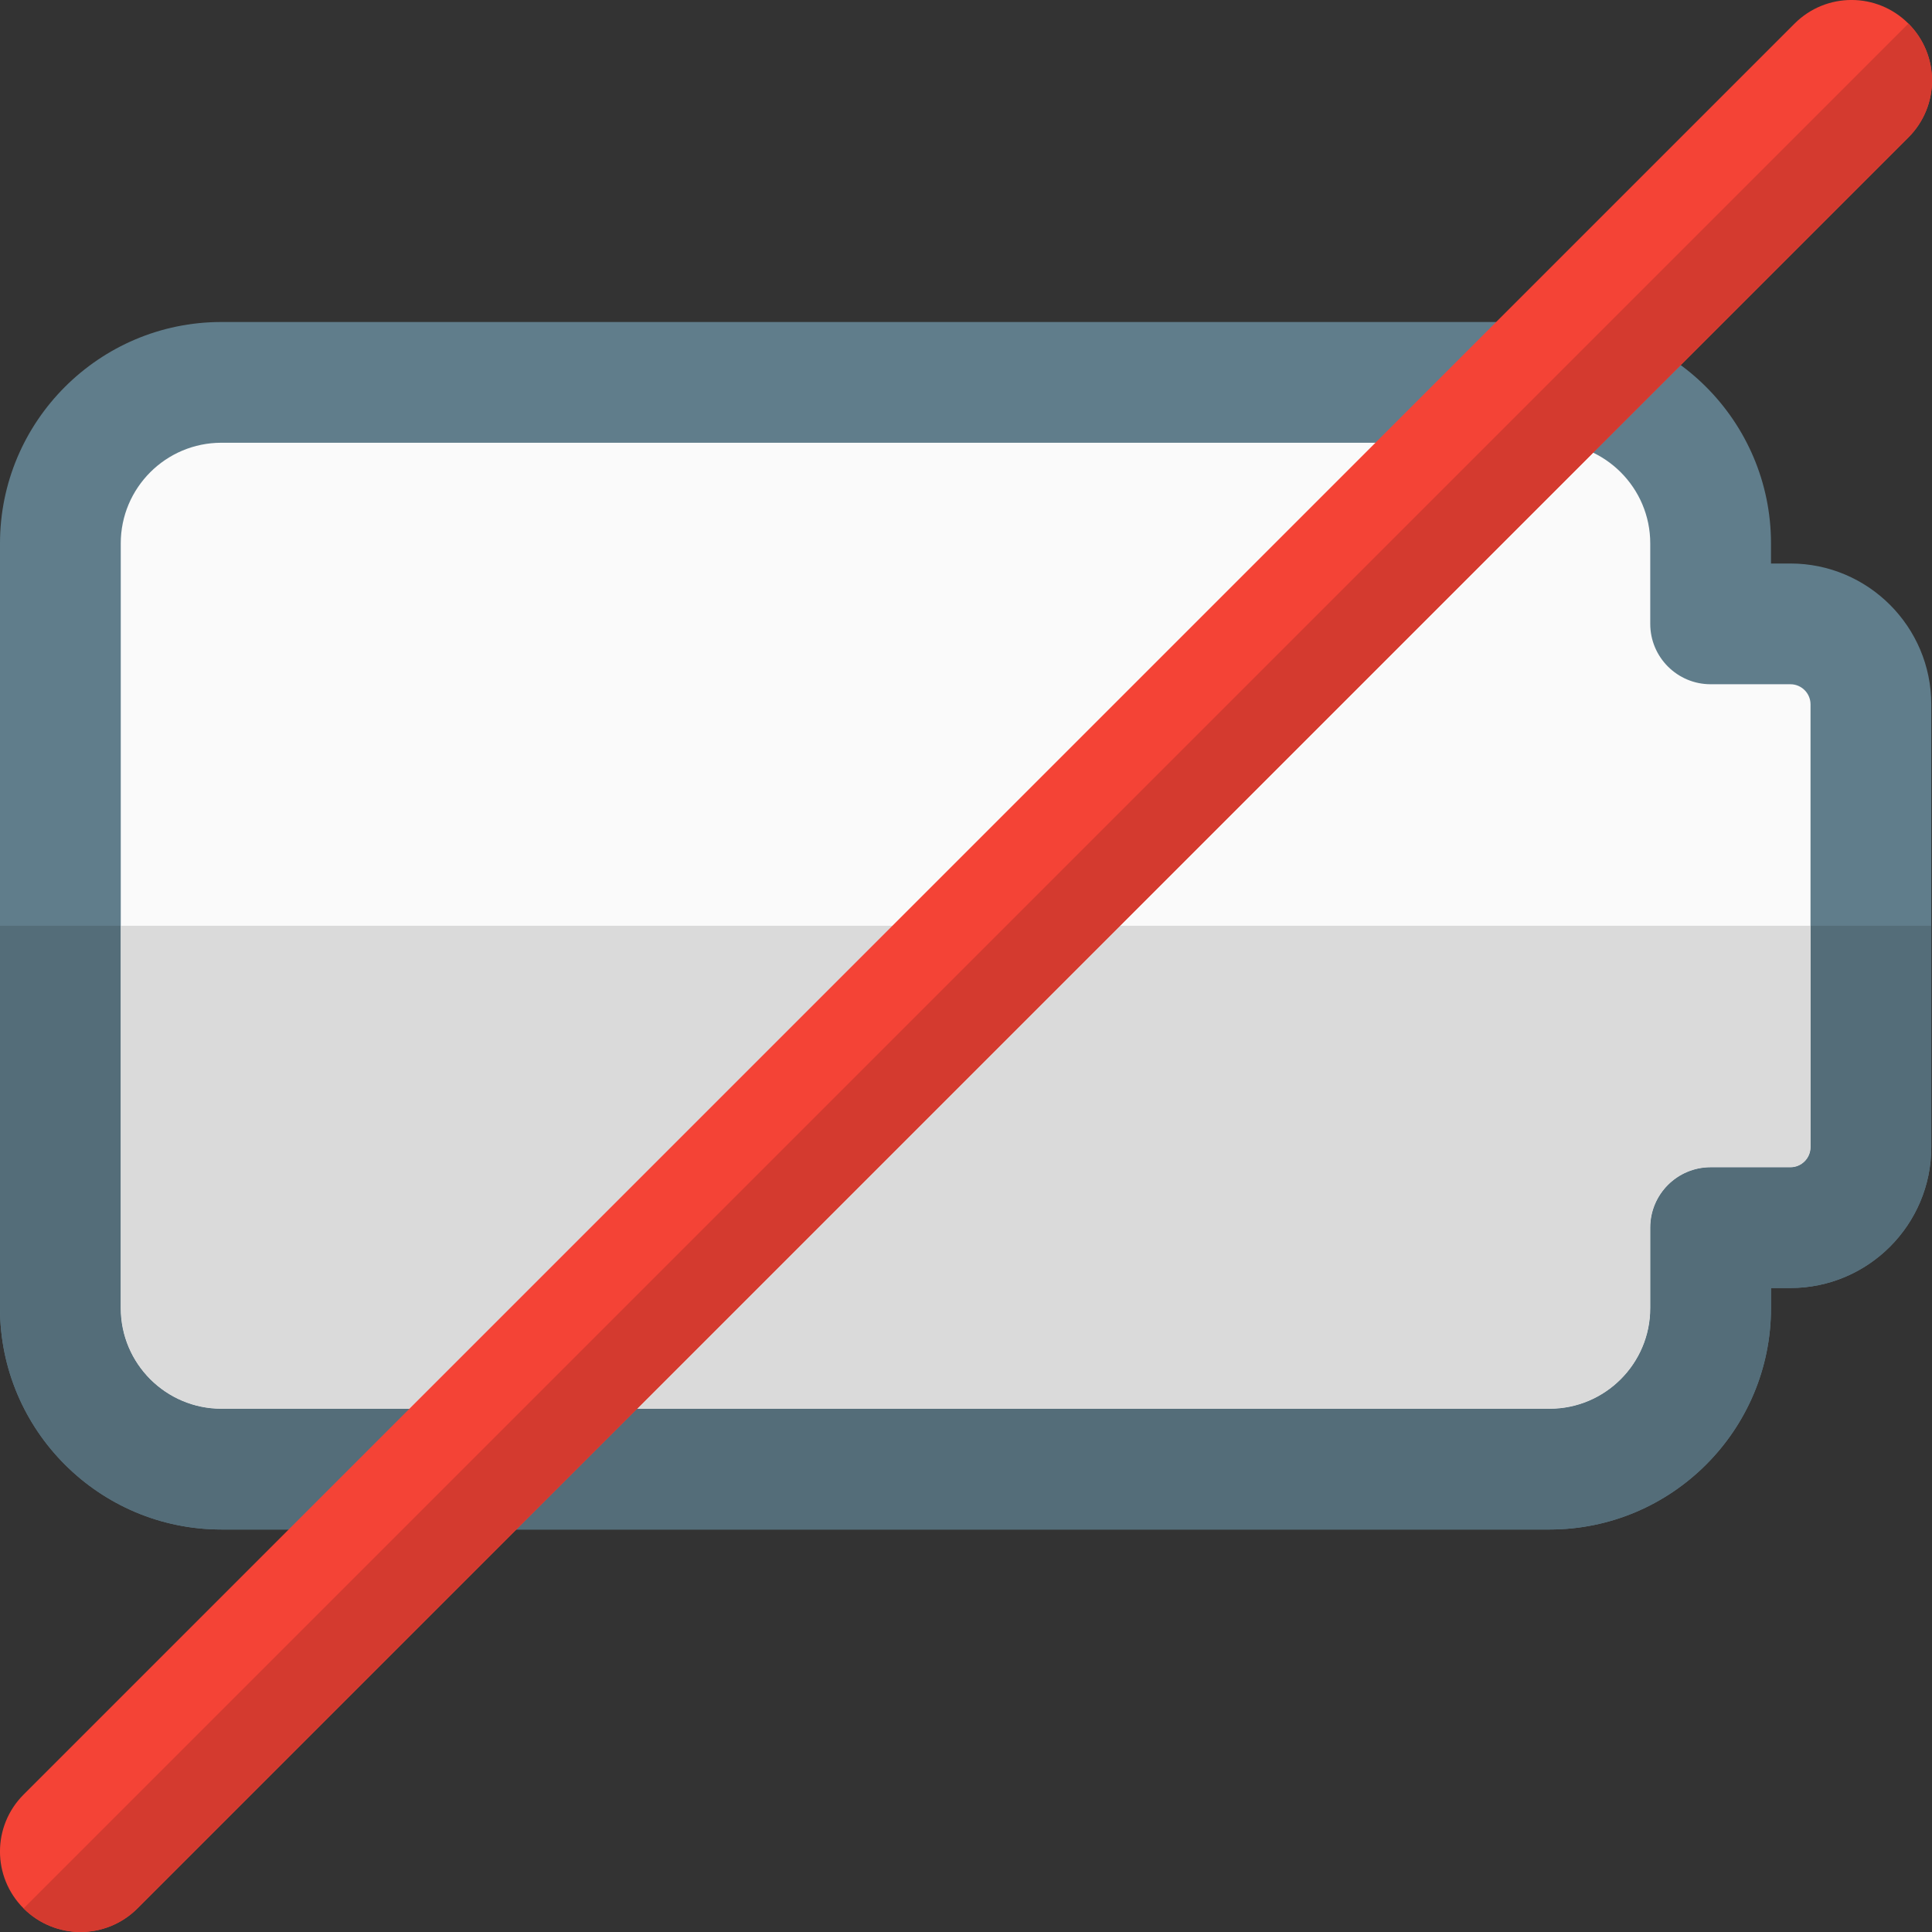 <svg id="color" enable-background="new 0 0 24 24" height="512" viewBox="0 0 24 24" width="512" xmlns="http://www.w3.org/2000/svg"><rect x="0" y="0" width="24" height="24" fill="#333333" stroke="none"/><path d="m19.25 19h-16.5c-1.516 0-2.75-1.233-2.75-2.75v-9.5c0-1.517 1.234-2.75 2.75-2.75h16.5c1.516 0 2.75 1.233 2.75 2.75v.25h.241c.965 0 1.75.785 1.75 1.75v5.5c0 .965-.785 1.75-1.75 1.75h-.241v.25c0 1.517-1.234 2.75-2.75 2.75z" fill="#607d8b"/><path d="m2.75 5.5c-.689 0-1.25.56-1.25 1.25v9.5c0 .689.561 1.25 1.25 1.25h16.5c.689 0 1.25-.56 1.25-1.25v-1c0-.414.336-.75.75-.75h.991c.138 0 .25-.112.25-.25v-5.5c0-.138-.112-.25-.25-.25h-.991c-.414 0-.75-.336-.75-.75v-1c0-.689-.561-1.25-1.25-1.25z" fill="#fafafa"/><path d="m23.991 11.5h-1.5v2.75c0 .138-.112.25-.25.25h-.991c-.414 0-.75.336-.75.75v1c0 .689-.561 1.25-1.25 1.25h-16.5c-.689 0-1.25-.56-1.25-1.25v-4.75h-1.5v4.75c0 1.517 1.234 2.75 2.75 2.75h16.5c1.516 0 2.75-1.233 2.75-2.75v-.25h.241c.965 0 1.75-.785 1.75-1.75z" fill="#546d79"/><path d="m22.491 11.5h-20.991v4.75c0 .689.561 1.25 1.25 1.25h16.5c.689 0 1.25-.56 1.25-1.25v-1c0-.414.336-.75.75-.75h.991c.138 0 .25-.112.25-.25z" fill="#dadada"/><path d="m1 24c-.256 0-.512-.098-.707-.293-.391-.391-.391-1.023 0-1.414l22-22c.391-.391 1.023-.391 1.414 0s.391 1.023 0 1.414l-22 22c-.195.195-.451.293-.707.293z" fill="#f44336"/><path d="m23.707.293-23.414 23.414c.195.195.451.293.707.293s.512-.098.707-.293l22-22c.391-.391.391-1.023 0-1.414z" fill="#d43a2f"/></svg>